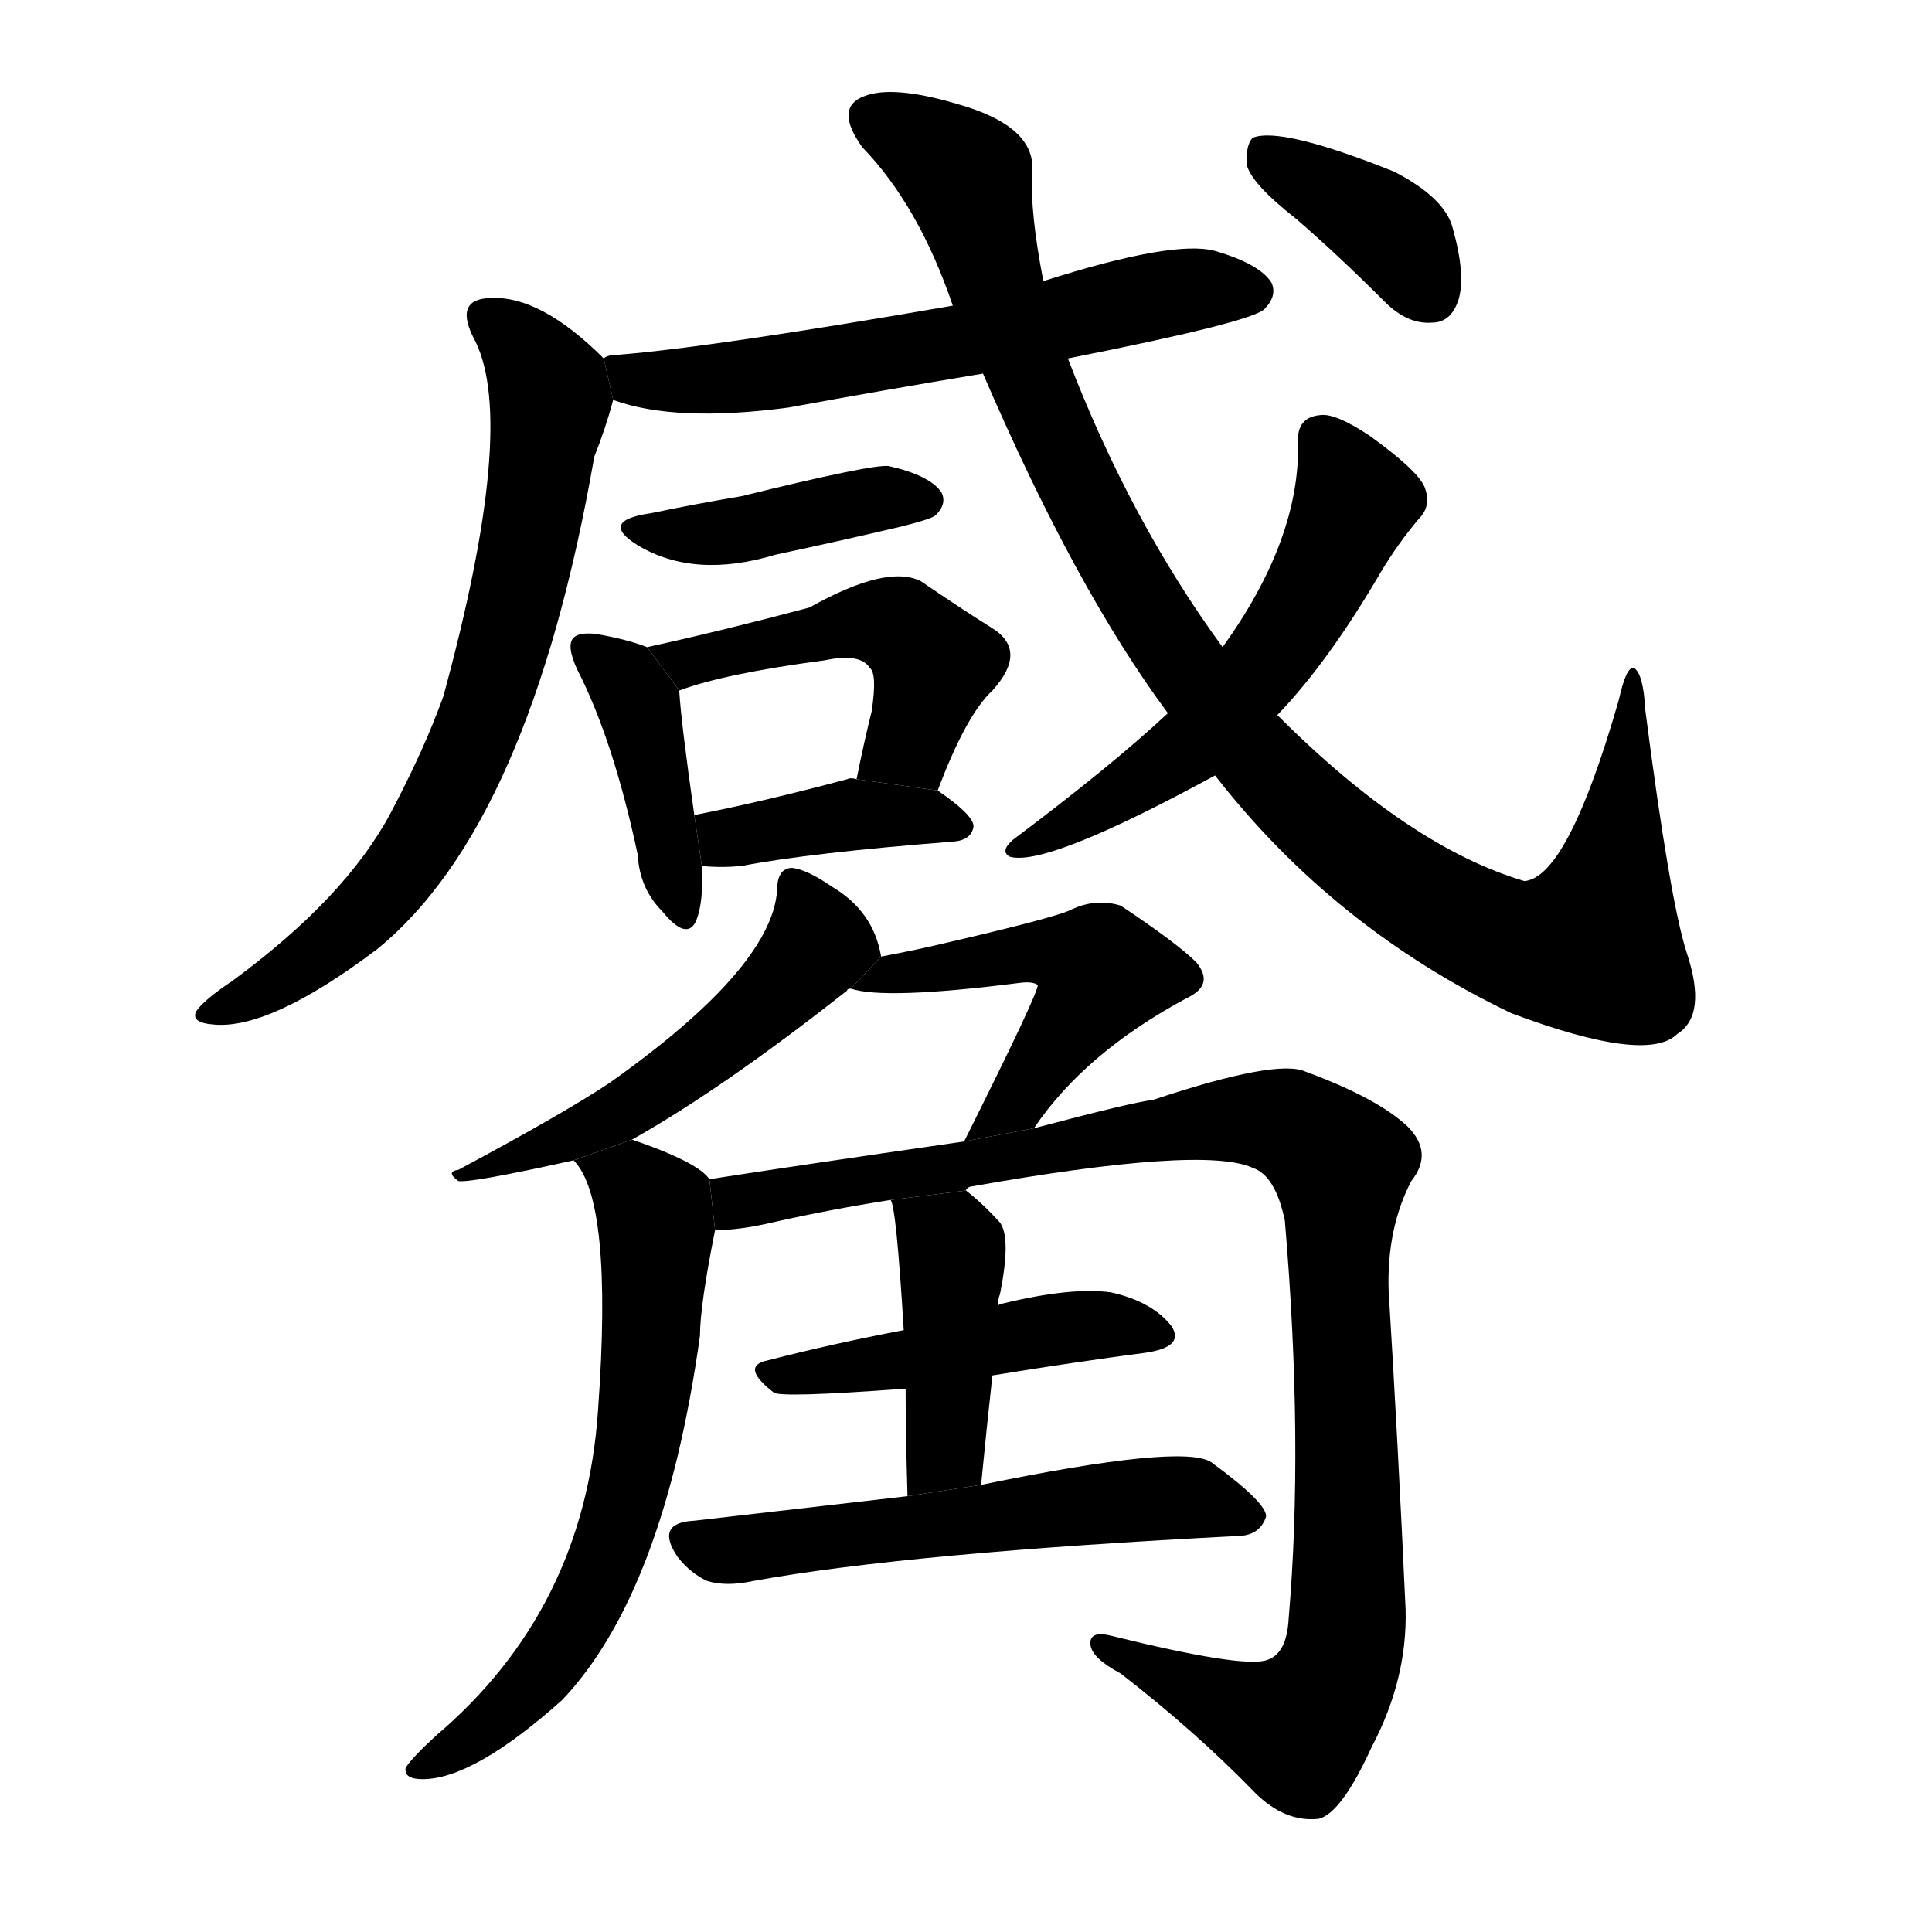 <svg version="1.1" viewBox="0 0 1024 1024" xmlns="http://www.w3.org/2000/svg">
  <g stroke="black" stroke-dasharray="1,1" stroke-width="1" transform="scale(4, 4)">
  </g>
  <g transform="scale(1, -1) translate(0, -900)">
    <style type="text/css">
      
        @keyframes keyframes0 {
          from {
            stroke: blue;
            stroke-dashoffset: 600;
            stroke-width: 128;
          }
          66% {
            animation-timing-function: step-end;
            stroke: blue;
            stroke-dashoffset: 0;
            stroke-width: 128;
          }
          to {
            stroke: black;
            stroke-width: 1024;
          }
        }
        #make-me-a-hanzi-animation-0 {
          animation: keyframes0 0.738s both;
          animation-delay: 0s;
          animation-timing-function: linear;
        }
      
        @keyframes keyframes1 {
          from {
            stroke: blue;
            stroke-dashoffset: 702;
            stroke-width: 128;
          }
          70% {
            animation-timing-function: step-end;
            stroke: blue;
            stroke-dashoffset: 0;
            stroke-width: 128;
          }
          to {
            stroke: black;
            stroke-width: 1024;
          }
        }
        #make-me-a-hanzi-animation-1 {
          animation: keyframes1 0.821s both;
          animation-delay: 0.738s;
          animation-timing-function: linear;
        }
      
        @keyframes keyframes2 {
          from {
            stroke: blue;
            stroke-dashoffset: 408;
            stroke-width: 128;
          }
          57% {
            animation-timing-function: step-end;
            stroke: blue;
            stroke-dashoffset: 0;
            stroke-width: 128;
          }
          to {
            stroke: black;
            stroke-width: 1024;
          }
        }
        #make-me-a-hanzi-animation-2 {
          animation: keyframes2 0.582s both;
          animation-delay: 1.56s;
          animation-timing-function: linear;
        }
      
        @keyframes keyframes3 {
          from {
            stroke: blue;
            stroke-dashoffset: 408;
            stroke-width: 128;
          }
          57% {
            animation-timing-function: step-end;
            stroke: blue;
            stroke-dashoffset: 0;
            stroke-width: 128;
          }
          to {
            stroke: black;
            stroke-width: 1024;
          }
        }
        #make-me-a-hanzi-animation-3 {
          animation: keyframes3 0.582s both;
          animation-delay: 2.142s;
          animation-timing-function: linear;
        }
      
        @keyframes keyframes4 {
          from {
            stroke: blue;
            stroke-dashoffset: 480;
            stroke-width: 128;
          }
          61% {
            animation-timing-function: step-end;
            stroke: blue;
            stroke-dashoffset: 0;
            stroke-width: 128;
          }
          to {
            stroke: black;
            stroke-width: 1024;
          }
        }
        #make-me-a-hanzi-animation-4 {
          animation: keyframes4 0.641s both;
          animation-delay: 2.724s;
          animation-timing-function: linear;
        }
      
        @keyframes keyframes5 {
          from {
            stroke: blue;
            stroke-dashoffset: 391;
            stroke-width: 128;
          }
          56% {
            animation-timing-function: step-end;
            stroke: blue;
            stroke-dashoffset: 0;
            stroke-width: 128;
          }
          to {
            stroke: black;
            stroke-width: 1024;
          }
        }
        #make-me-a-hanzi-animation-5 {
          animation: keyframes5 0.568s both;
          animation-delay: 3.364s;
          animation-timing-function: linear;
        }
      
        @keyframes keyframes6 {
          from {
            stroke: blue;
            stroke-dashoffset: 1016;
            stroke-width: 128;
          }
          77% {
            animation-timing-function: step-end;
            stroke: blue;
            stroke-dashoffset: 0;
            stroke-width: 128;
          }
          to {
            stroke: black;
            stroke-width: 1024;
          }
        }
        #make-me-a-hanzi-animation-6 {
          animation: keyframes6 1.077s both;
          animation-delay: 3.932s;
          animation-timing-function: linear;
        }
      
        @keyframes keyframes7 {
          from {
            stroke: blue;
            stroke-dashoffset: 560;
            stroke-width: 128;
          }
          65% {
            animation-timing-function: step-end;
            stroke: blue;
            stroke-dashoffset: 0;
            stroke-width: 128;
          }
          to {
            stroke: black;
            stroke-width: 1024;
          }
        }
        #make-me-a-hanzi-animation-7 {
          animation: keyframes7 0.706s both;
          animation-delay: 5.009s;
          animation-timing-function: linear;
        }
      
        @keyframes keyframes8 {
          from {
            stroke: blue;
            stroke-dashoffset: 375;
            stroke-width: 128;
          }
          55% {
            animation-timing-function: step-end;
            stroke: blue;
            stroke-dashoffset: 0;
            stroke-width: 128;
          }
          to {
            stroke: black;
            stroke-width: 1024;
          }
        }
        #make-me-a-hanzi-animation-8 {
          animation: keyframes8 0.555s both;
          animation-delay: 5.715s;
          animation-timing-function: linear;
        }
      
        @keyframes keyframes9 {
          from {
            stroke: blue;
            stroke-dashoffset: 519;
            stroke-width: 128;
          }
          63% {
            animation-timing-function: step-end;
            stroke: blue;
            stroke-dashoffset: 0;
            stroke-width: 128;
          }
          to {
            stroke: black;
            stroke-width: 1024;
          }
        }
        #make-me-a-hanzi-animation-9 {
          animation: keyframes9 0.672s both;
          animation-delay: 6.27s;
          animation-timing-function: linear;
        }
      
        @keyframes keyframes10 {
          from {
            stroke: blue;
            stroke-dashoffset: 483;
            stroke-width: 128;
          }
          61% {
            animation-timing-function: step-end;
            stroke: blue;
            stroke-dashoffset: 0;
            stroke-width: 128;
          }
          to {
            stroke: black;
            stroke-width: 1024;
          }
        }
        #make-me-a-hanzi-animation-10 {
          animation: keyframes10 0.643s both;
          animation-delay: 6.943s;
          animation-timing-function: linear;
        }
      
        @keyframes keyframes11 {
          from {
            stroke: blue;
            stroke-dashoffset: 642;
            stroke-width: 128;
          }
          68% {
            animation-timing-function: step-end;
            stroke: blue;
            stroke-dashoffset: 0;
            stroke-width: 128;
          }
          to {
            stroke: black;
            stroke-width: 1024;
          }
        }
        #make-me-a-hanzi-animation-11 {
          animation: keyframes11 0.772s both;
          animation-delay: 7.586s;
          animation-timing-function: linear;
        }
      
        @keyframes keyframes12 {
          from {
            stroke: blue;
            stroke-dashoffset: 1016;
            stroke-width: 128;
          }
          77% {
            animation-timing-function: step-end;
            stroke: blue;
            stroke-dashoffset: 0;
            stroke-width: 128;
          }
          to {
            stroke: black;
            stroke-width: 1024;
          }
        }
        #make-me-a-hanzi-animation-12 {
          animation: keyframes12 1.077s both;
          animation-delay: 8.358s;
          animation-timing-function: linear;
        }
      
        @keyframes keyframes13 {
          from {
            stroke: blue;
            stroke-dashoffset: 463;
            stroke-width: 128;
          }
          60% {
            animation-timing-function: step-end;
            stroke: blue;
            stroke-dashoffset: 0;
            stroke-width: 128;
          }
          to {
            stroke: black;
            stroke-width: 1024;
          }
        }
        #make-me-a-hanzi-animation-13 {
          animation: keyframes13 0.627s both;
          animation-delay: 9.435s;
          animation-timing-function: linear;
        }
      
        @keyframes keyframes14 {
          from {
            stroke: blue;
            stroke-dashoffset: 558;
            stroke-width: 128;
          }
          64% {
            animation-timing-function: step-end;
            stroke: blue;
            stroke-dashoffset: 0;
            stroke-width: 128;
          }
          to {
            stroke: black;
            stroke-width: 1024;
          }
        }
        #make-me-a-hanzi-animation-14 {
          animation: keyframes14 0.704s both;
          animation-delay: 10.062s;
          animation-timing-function: linear;
        }
      
        @keyframes keyframes15 {
          from {
            stroke: blue;
            stroke-dashoffset: 421;
            stroke-width: 128;
          }
          58% {
            animation-timing-function: step-end;
            stroke: blue;
            stroke-dashoffset: 0;
            stroke-width: 128;
          }
          to {
            stroke: black;
            stroke-width: 1024;
          }
        }
        #make-me-a-hanzi-animation-15 {
          animation: keyframes15 0.593s both;
          animation-delay: 10.766s;
          animation-timing-function: linear;
        }
      
    </style>
    
      <path d="M 566 710 Q 662 729 670 736 Q 677 743 674 750 Q 668 760 644 767 Q 622 773 553 751 L 505 738 Q 378 716 328 712 Q 322 712 320 710 L 325 688 Q 358 676 418 684 Q 467 693 521 702 L 566 710 Z" fill="black"></path>
    
      <path d="M 320 710 Q 286 744 259 742 Q 240 741 252 719 Q 274 674 235 531 Q 225 503 207 469 Q 183 424 123 380 Q 108 370 104 364 Q 101 358 113 357 Q 143 354 200 397 Q 281 463 315 658 Q 321 673 325 688 L 320 710 Z" fill="black"></path>
    
      <path d="M 345 628 Q 317 624 338 611 Q 368 593 411 606 Q 444 613 478 621 Q 494 625 496 627 Q 502 633 499 639 Q 493 648 471 653 Q 462 654 393 637 Q 369 633 345 628 Z" fill="black"></path>
    
      <path d="M 343 557 Q 333 561 316 564 Q 307 565 304 562 Q 300 558 306 545 Q 325 508 338 447 Q 339 429 351 417 Q 364 401 369 412 Q 373 422 372 441 L 368 468 Q 361 517 360 534 L 343 557 Z" fill="black"></path>
    
      <path d="M 497 481 Q 512 521 526 534 Q 545 555 526 567 Q 510 577 488 592 Q 470 601 429 578 Q 384 566 343 557 L 360 534 Q 384 543 437 550 Q 456 554 461 546 Q 465 543 462 523 Q 458 507 454 487 L 497 481 Z" fill="black"></path>
    
      <path d="M 372 441 Q 382 440 393 441 Q 429 448 506 454 Q 515 455 516 462 Q 516 468 497 481 L 454 487 Q 451 488 449 487 Q 404 475 368 468 L 372 441 Z" fill="black"></path>
    
      <path d="M 644 489 Q 707 408 801 363 Q 873 336 889 352 Q 905 362 894 395 Q 885 423 872 524 Q 871 543 866 546 Q 862 547 858 529 Q 831 435 808 433 Q 747 451 677 521 L 648 557 Q 599 624 566 710 L 553 751 Q 546 787 547 808 Q 550 833 507 845 Q 473 855 458 849 Q 442 843 457 822 Q 487 791 505 738 L 521 702 Q 570 588 619 522 L 644 489 Z" fill="black"></path>
    
      <path d="M 619 522 Q 589 494 537 455 Q 530 449 535 446 Q 554 440 644 489 L 677 521 Q 704 549 732 597 Q 741 612 752 625 Q 759 632 755 642 Q 751 651 726 669 Q 708 681 700 680 Q 687 679 688 665 Q 689 614 648 557 L 619 522 Z" fill="black"></path>
    
      <path d="M 687 784 Q 709 765 734 740 Q 746 728 759 729 Q 769 729 773 741 Q 777 754 770 779 Q 766 795 739 809 Q 679 833 664 827 Q 660 823 661 812 Q 664 802 687 784 Z" fill="black"></path>
    
      <path d="M 467 393 Q 463 417 441 430 Q 428 439 420 440 Q 413 440 412 431 Q 412 389 323 326 Q 299 310 243 280 Q 236 279 243 274 Q 250 273 304 285 L 335 296 Q 383 323 449 375 Q 449 376 451 376 L 467 393 Z" fill="black"></path>
    
      <path d="M 548 302 Q 575 342 629 371 Q 644 378 634 390 Q 624 400 594 420 Q 581 424 568 418 Q 561 414 496 399 Q 483 396 467 393 L 451 376 Q 469 370 540 379 Q 547 380 550 378 Q 551 375 511 295 L 548 302 Z" fill="black"></path>
    
      <path d="M 304 285 Q 325 264 317 153 Q 310 47 231 -20 Q 218 -32 215 -37 Q 214 -43 224 -43 Q 251 -43 298 -1 Q 352 56 371 192 Q 371 208 379 248 L 376 275 Q 370 284 335 296 L 304 285 Z" fill="black"></path>
    
      <path d="M 512 269 Q 512 270 514 271 Q 638 293 664 281 Q 676 277 681 253 Q 691 135 683 42 Q 682 23 671 20 Q 658 16 589 33 Q 577 36 578 28 Q 579 21 594 13 Q 634 -18 665 -50 Q 681 -66 699 -64 Q 711 -61 727 -26 Q 746 10 745 47 Q 741 135 736 216 Q 735 249 748 274 Q 760 289 746 303 Q 730 318 692 332 Q 677 339 611 317 Q 601 316 548 302 L 511 295 Q 421 282 376 275 L 379 248 Q 392 248 409 252 Q 440 259 472 264 L 512 269 Z" fill="black"></path>
    
      <path d="M 526 171 Q 569 178 607 183 Q 628 186 621 197 Q 611 210 589 215 Q 568 218 531 209 Q 530 209 529 208 L 479 195 Q 442 188 407 179 Q 392 176 410 162 Q 413 159 480 164 L 526 171 Z" fill="black"></path>
    
      <path d="M 481 107 Q 420 100 368 94 Q 347 93 359 75 Q 366 66 375 62 Q 385 59 399 62 Q 481 77 658 86 Q 668 87 671 96 Q 672 103 642 125 Q 627 135 520 113 L 481 107 Z" fill="black"></path>
    
      <path d="M 520 113 Q 523 144 526 171 L 529 208 Q 529 212 530 214 Q 536 244 530 252 Q 521 262 512 269 L 472 264 Q 475 261 479 195 L 480 164 Q 480 140 481 107 L 520 113 Z" fill="black"></path>
    
    
      <clipPath id="make-me-a-hanzi-clip-0">
        <path d="M 566 710 Q 662 729 670 736 Q 677 743 674 750 Q 668 760 644 767 Q 622 773 553 751 L 505 738 Q 378 716 328 712 Q 322 712 320 710 L 325 688 Q 358 676 418 684 Q 467 693 521 702 L 566 710 Z"></path>
      </clipPath>
      <path clip-path="url(#make-me-a-hanzi-clip-0)" d="M 325 705 L 337 699 L 389 699 L 525 722 L 607 743 L 663 746" fill="none" id="make-me-a-hanzi-animation-0" stroke-dasharray="472 944" stroke-linecap="round"></path>
    
      <clipPath id="make-me-a-hanzi-clip-1">
        <path d="M 320 710 Q 286 744 259 742 Q 240 741 252 719 Q 274 674 235 531 Q 225 503 207 469 Q 183 424 123 380 Q 108 370 104 364 Q 101 358 113 357 Q 143 354 200 397 Q 281 463 315 658 Q 321 673 325 688 L 320 710 Z"></path>
      </clipPath>
      <path clip-path="url(#make-me-a-hanzi-clip-1)" d="M 259 730 L 280 712 L 291 686 L 277 593 L 252 511 L 221 450 L 200 423 L 165 391 L 111 364" fill="none" id="make-me-a-hanzi-animation-1" stroke-dasharray="574 1148" stroke-linecap="round"></path>
    
      <clipPath id="make-me-a-hanzi-clip-2">
        <path d="M 345 628 Q 317 624 338 611 Q 368 593 411 606 Q 444 613 478 621 Q 494 625 496 627 Q 502 633 499 639 Q 493 648 471 653 Q 462 654 393 637 Q 369 633 345 628 Z"></path>
      </clipPath>
      <path clip-path="url(#make-me-a-hanzi-clip-2)" d="M 339 621 L 385 617 L 432 630 L 489 635" fill="none" id="make-me-a-hanzi-animation-2" stroke-dasharray="280 560" stroke-linecap="round"></path>
    
      <clipPath id="make-me-a-hanzi-clip-3">
        <path d="M 343 557 Q 333 561 316 564 Q 307 565 304 562 Q 300 558 306 545 Q 325 508 338 447 Q 339 429 351 417 Q 364 401 369 412 Q 373 422 372 441 L 368 468 Q 361 517 360 534 L 343 557 Z"></path>
      </clipPath>
      <path clip-path="url(#make-me-a-hanzi-clip-3)" d="M 311 557 L 338 527 L 361 418" fill="none" id="make-me-a-hanzi-animation-3" stroke-dasharray="280 560" stroke-linecap="round"></path>
    
      <clipPath id="make-me-a-hanzi-clip-4">
        <path d="M 497 481 Q 512 521 526 534 Q 545 555 526 567 Q 510 577 488 592 Q 470 601 429 578 Q 384 566 343 557 L 360 534 Q 384 543 437 550 Q 456 554 461 546 Q 465 543 462 523 Q 458 507 454 487 L 497 481 Z"></path>
      </clipPath>
      <path clip-path="url(#make-me-a-hanzi-clip-4)" d="M 351 554 L 374 550 L 463 571 L 480 566 L 495 548 L 492 535 L 482 506 L 462 492" fill="none" id="make-me-a-hanzi-animation-4" stroke-dasharray="352 704" stroke-linecap="round"></path>
    
      <clipPath id="make-me-a-hanzi-clip-5">
        <path d="M 372 441 Q 382 440 393 441 Q 429 448 506 454 Q 515 455 516 462 Q 516 468 497 481 L 454 487 Q 451 488 449 487 Q 404 475 368 468 L 372 441 Z"></path>
      </clipPath>
      <path clip-path="url(#make-me-a-hanzi-clip-5)" d="M 376 462 L 386 456 L 452 468 L 508 462" fill="none" id="make-me-a-hanzi-animation-5" stroke-dasharray="263 526" stroke-linecap="round"></path>
    
      <clipPath id="make-me-a-hanzi-clip-6">
        <path d="M 644 489 Q 707 408 801 363 Q 873 336 889 352 Q 905 362 894 395 Q 885 423 872 524 Q 871 543 866 546 Q 862 547 858 529 Q 831 435 808 433 Q 747 451 677 521 L 648 557 Q 599 624 566 710 L 553 751 Q 546 787 547 808 Q 550 833 507 845 Q 473 855 458 849 Q 442 843 457 822 Q 487 791 505 738 L 521 702 Q 570 588 619 522 L 644 489 Z"></path>
      </clipPath>
      <path clip-path="url(#make-me-a-hanzi-clip-6)" d="M 464 835 L 512 806 L 551 685 L 618 561 L 687 476 L 732 438 L 795 402 L 844 398 L 858 453 L 866 542" fill="none" id="make-me-a-hanzi-animation-6" stroke-dasharray="888 1776" stroke-linecap="round"></path>
    
      <clipPath id="make-me-a-hanzi-clip-7">
        <path d="M 619 522 Q 589 494 537 455 Q 530 449 535 446 Q 554 440 644 489 L 677 521 Q 704 549 732 597 Q 741 612 752 625 Q 759 632 755 642 Q 751 651 726 669 Q 708 681 700 680 Q 687 679 688 665 Q 689 614 648 557 L 619 522 Z"></path>
      </clipPath>
      <path clip-path="url(#make-me-a-hanzi-clip-7)" d="M 700 668 L 718 634 L 681 562 L 625 499 L 538 450" fill="none" id="make-me-a-hanzi-animation-7" stroke-dasharray="432 864" stroke-linecap="round"></path>
    
      <clipPath id="make-me-a-hanzi-clip-8">
        <path d="M 687 784 Q 709 765 734 740 Q 746 728 759 729 Q 769 729 773 741 Q 777 754 770 779 Q 766 795 739 809 Q 679 833 664 827 Q 660 823 661 812 Q 664 802 687 784 Z"></path>
      </clipPath>
      <path clip-path="url(#make-me-a-hanzi-clip-8)" d="M 669 818 L 732 781 L 759 744" fill="none" id="make-me-a-hanzi-animation-8" stroke-dasharray="247 494" stroke-linecap="round"></path>
    
      <clipPath id="make-me-a-hanzi-clip-9">
        <path d="M 467 393 Q 463 417 441 430 Q 428 439 420 440 Q 413 440 412 431 Q 412 389 323 326 Q 299 310 243 280 Q 236 279 243 274 Q 250 273 304 285 L 335 296 Q 383 323 449 375 Q 449 376 451 376 L 467 393 Z"></path>
      </clipPath>
      <path clip-path="url(#make-me-a-hanzi-clip-9)" d="M 422 430 L 434 399 L 402 364 L 333 312 L 270 284 L 252 284 L 246 277" fill="none" id="make-me-a-hanzi-animation-9" stroke-dasharray="391 782" stroke-linecap="round"></path>
    
      <clipPath id="make-me-a-hanzi-clip-10">
        <path d="M 548 302 Q 575 342 629 371 Q 644 378 634 390 Q 624 400 594 420 Q 581 424 568 418 Q 561 414 496 399 Q 483 396 467 393 L 451 376 Q 469 370 540 379 Q 547 380 550 378 Q 551 375 511 295 L 548 302 Z"></path>
      </clipPath>
      <path clip-path="url(#make-me-a-hanzi-clip-10)" d="M 456 380 L 550 396 L 584 385 L 539 316 L 528 308" fill="none" id="make-me-a-hanzi-animation-10" stroke-dasharray="355 710" stroke-linecap="round"></path>
    
      <clipPath id="make-me-a-hanzi-clip-11">
        <path d="M 304 285 Q 325 264 317 153 Q 310 47 231 -20 Q 218 -32 215 -37 Q 214 -43 224 -43 Q 251 -43 298 -1 Q 352 56 371 192 Q 371 208 379 248 L 376 275 Q 370 284 335 296 L 304 285 Z"></path>
      </clipPath>
      <path clip-path="url(#make-me-a-hanzi-clip-11)" d="M 310 285 L 337 271 L 348 251 L 341 147 L 330 97 L 314 56 L 289 15 L 267 -8 L 222 -37" fill="none" id="make-me-a-hanzi-animation-11" stroke-dasharray="514 1028" stroke-linecap="round"></path>
    
      <clipPath id="make-me-a-hanzi-clip-12">
        <path d="M 512 269 Q 512 270 514 271 Q 638 293 664 281 Q 676 277 681 253 Q 691 135 683 42 Q 682 23 671 20 Q 658 16 589 33 Q 577 36 578 28 Q 579 21 594 13 Q 634 -18 665 -50 Q 681 -66 699 -64 Q 711 -61 727 -26 Q 746 10 745 47 Q 741 135 736 216 Q 735 249 748 274 Q 760 289 746 303 Q 730 318 692 332 Q 677 339 611 317 Q 601 316 548 302 L 511 295 Q 421 282 376 275 L 379 248 Q 392 248 409 252 Q 440 259 472 264 L 512 269 Z"></path>
      </clipPath>
      <path clip-path="url(#make-me-a-hanzi-clip-12)" d="M 382 269 L 399 263 L 662 307 L 690 301 L 711 282 L 715 54 L 706 7 L 688 -17 L 585 27" fill="none" id="make-me-a-hanzi-animation-12" stroke-dasharray="888 1776" stroke-linecap="round"></path>
    
      <clipPath id="make-me-a-hanzi-clip-13">
        <path d="M 526 171 Q 569 178 607 183 Q 628 186 621 197 Q 611 210 589 215 Q 568 218 531 209 Q 530 209 529 208 L 479 195 Q 442 188 407 179 Q 392 176 410 162 Q 413 159 480 164 L 526 171 Z"></path>
      </clipPath>
      <path clip-path="url(#make-me-a-hanzi-clip-13)" d="M 408 170 L 467 175 L 572 197 L 612 193" fill="none" id="make-me-a-hanzi-animation-13" stroke-dasharray="335 670" stroke-linecap="round"></path>
    
      <clipPath id="make-me-a-hanzi-clip-14">
        <path d="M 481 107 Q 420 100 368 94 Q 347 93 359 75 Q 366 66 375 62 Q 385 59 399 62 Q 481 77 658 86 Q 668 87 671 96 Q 672 103 642 125 Q 627 135 520 113 L 481 107 Z"></path>
      </clipPath>
      <path clip-path="url(#make-me-a-hanzi-clip-14)" d="M 365 84 L 383 78 L 612 106 L 640 105 L 663 96" fill="none" id="make-me-a-hanzi-animation-14" stroke-dasharray="430 860" stroke-linecap="round"></path>
    
      <clipPath id="make-me-a-hanzi-clip-15">
        <path d="M 520 113 Q 523 144 526 171 L 529 208 Q 529 212 530 214 Q 536 244 530 252 Q 521 262 512 269 L 472 264 Q 475 261 479 195 L 480 164 Q 480 140 481 107 L 520 113 Z"></path>
      </clipPath>
      <path clip-path="url(#make-me-a-hanzi-clip-15)" d="M 479 264 L 505 238 L 502 138 L 486 115" fill="none" id="make-me-a-hanzi-animation-15" stroke-dasharray="293 586" stroke-linecap="round"></path>
    
  </g>
</svg>
